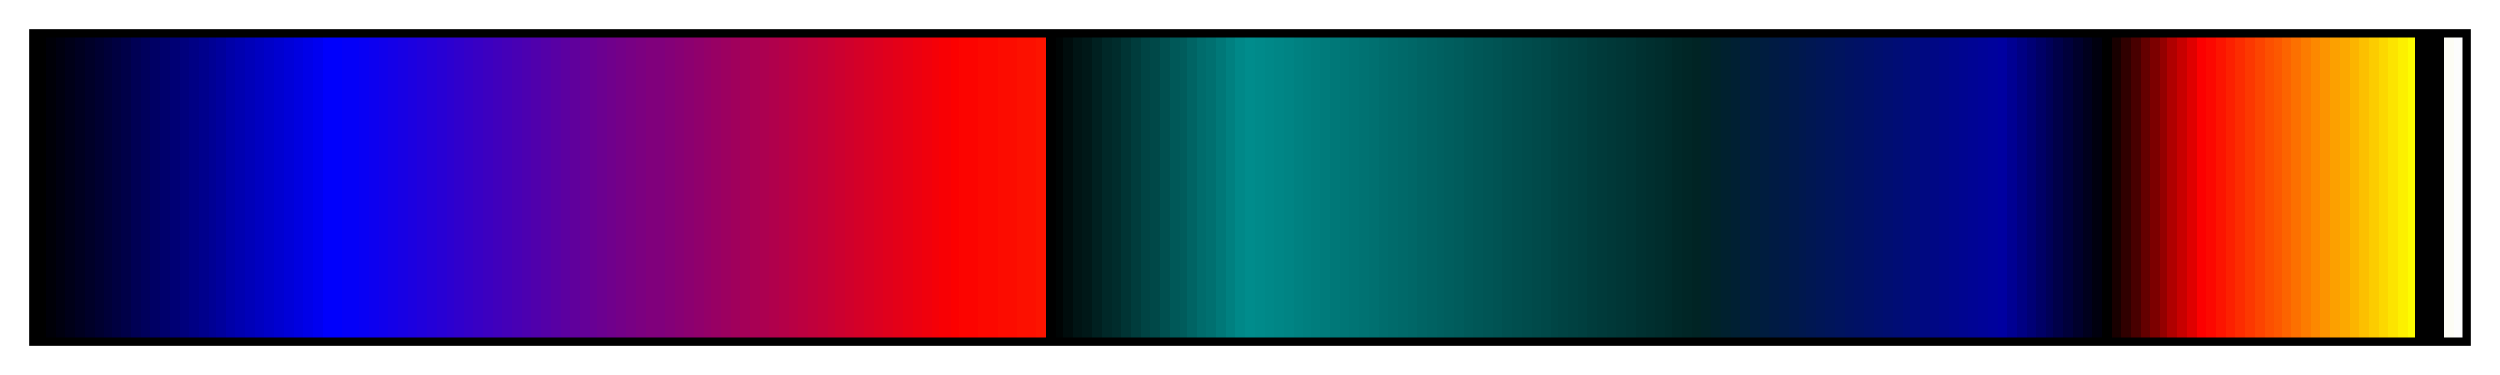 <svg height="45" viewBox="0 0 300 45" width="300" xmlns="http://www.w3.org/2000/svg" xmlns:xlink="http://www.w3.org/1999/xlink"><linearGradient id="a" gradientUnits="objectBoundingBox" spreadMethod="pad" x1="0%" x2="100%" y1="0%" y2="0%"><stop offset="0"/><stop offset=".004"/><stop offset=".004" stop-color="#000008"/><stop offset=".008" stop-color="#000008"/><stop offset=".008" stop-color="#000010"/><stop offset=".012" stop-color="#000010"/><stop offset=".012" stop-color="#000018"/><stop offset=".016" stop-color="#000018"/><stop offset=".016" stop-color="#000020"/><stop offset=".02" stop-color="#000020"/><stop offset=".02" stop-color="#000028"/><stop offset=".024" stop-color="#000028"/><stop offset=".024" stop-color="#000030"/><stop offset=".028" stop-color="#000030"/><stop offset=".028" stop-color="#000038"/><stop offset=".031" stop-color="#000038"/><stop offset=".031" stop-color="#000040"/><stop offset=".035" stop-color="#000040"/><stop offset=".035" stop-color="#000048"/><stop offset=".039" stop-color="#000048"/><stop offset=".039" stop-color="#000054"/><stop offset=".043" stop-color="#000054"/><stop offset=".043" stop-color="#00005c"/><stop offset=".047" stop-color="#00005c"/><stop offset=".047" stop-color="#000064"/><stop offset=".051" stop-color="#000064"/><stop offset=".051" stop-color="#00006c"/><stop offset=".055" stop-color="#00006c"/><stop offset=".055" stop-color="#000074"/><stop offset=".059" stop-color="#000074"/><stop offset=".059" stop-color="#00007c"/><stop offset=".063" stop-color="#00007c"/><stop offset=".063" stop-color="#000084"/><stop offset=".067" stop-color="#000084"/><stop offset=".067" stop-color="#00008c"/><stop offset=".071" stop-color="#00008c"/><stop offset=".071" stop-color="#000094"/><stop offset=".074" stop-color="#000094"/><stop offset=".074" stop-color="#00009c"/><stop offset=".078" stop-color="#00009c"/><stop offset=".078" stop-color="#0000a8"/><stop offset=".082" stop-color="#0000a8"/><stop offset=".082" stop-color="#0000b0"/><stop offset=".086" stop-color="#0000b0"/><stop offset=".086" stop-color="#0000b8"/><stop offset=".09" stop-color="#0000b8"/><stop offset=".09" stop-color="#0000c0"/><stop offset=".094" stop-color="#0000c0"/><stop offset=".094" stop-color="#0000c8"/><stop offset=".098" stop-color="#0000c8"/><stop offset=".098" stop-color="#0000d0"/><stop offset=".102" stop-color="#0000d0"/><stop offset=".102" stop-color="#0000d8"/><stop offset=".106" stop-color="#0000d8"/><stop offset=".106" stop-color="#0000e0"/><stop offset=".11" stop-color="#0000e0"/><stop offset=".11" stop-color="#0000e8"/><stop offset=".114" stop-color="#0000e8"/><stop offset=".114" stop-color="#0000f0"/><stop offset=".118" stop-color="#0000f0"/><stop offset=".118" stop-color="#0000fc"/><stop offset=".122" stop-color="#0000fc"/><stop offset=".126" stop-color="#0000fc"/><stop offset=".126" stop-color="#0400f8"/><stop offset=".129" stop-color="#0400f8"/><stop offset=".133" stop-color="#0400f8"/><stop offset=".133" stop-color="#0800f4"/><stop offset=".137" stop-color="#0800f4"/><stop offset=".137" stop-color="#0c00f0"/><stop offset=".141" stop-color="#0c00f0"/><stop offset=".141" stop-color="#1000ec"/><stop offset=".145" stop-color="#1000ec"/><stop offset=".145" stop-color="#1400e8"/><stop offset=".149" stop-color="#1400e8"/><stop offset=".149" stop-color="#1800e4"/><stop offset=".153" stop-color="#1800e4"/><stop offset=".153" stop-color="#1c00e0"/><stop offset=".157" stop-color="#1c00e0"/><stop offset=".157" stop-color="#2000dc"/><stop offset=".161" stop-color="#2000dc"/><stop offset=".161" stop-color="#2400d8"/><stop offset=".165" stop-color="#2400d8"/><stop offset=".165" stop-color="#2800d4"/><stop offset=".169" stop-color="#2800d4"/><stop offset=".169" stop-color="#2c00d0"/><stop offset=".172" stop-color="#2c00d0"/><stop offset=".172" stop-color="#3000cc"/><stop offset=".176" stop-color="#3000cc"/><stop offset=".176" stop-color="#3400c8"/><stop offset=".18" stop-color="#3400c8"/><stop offset=".18" stop-color="#3800c4"/><stop offset=".184" stop-color="#3800c4"/><stop offset=".184" stop-color="#3c00c0"/><stop offset=".188" stop-color="#3c00c0"/><stop offset=".188" stop-color="#4000bc"/><stop offset=".192" stop-color="#4000bc"/><stop offset=".192" stop-color="#4400b8"/><stop offset=".196" stop-color="#4400b8"/><stop offset=".196" stop-color="#4800b4"/><stop offset=".2" stop-color="#4800b4"/><stop offset=".2" stop-color="#4c00b0"/><stop offset=".204" stop-color="#4c00b0"/><stop offset=".204" stop-color="#5000ac"/><stop offset=".208" stop-color="#5000ac"/><stop offset=".208" stop-color="#5400a8"/><stop offset=".212" stop-color="#5400a8"/><stop offset=".212" stop-color="#5800a4"/><stop offset=".216" stop-color="#5800a4"/><stop offset=".216" stop-color="#5c00a0"/><stop offset=".22" stop-color="#5c00a0"/><stop offset=".22" stop-color="#60009c"/><stop offset=".224" stop-color="#60009c"/><stop offset=".224" stop-color="#640098"/><stop offset=".228" stop-color="#640098"/><stop offset=".228" stop-color="#680094"/><stop offset=".231" stop-color="#680094"/><stop offset=".231" stop-color="#6c0090"/><stop offset=".235" stop-color="#6c0090"/><stop offset=".235" stop-color="#70008c"/><stop offset=".239" stop-color="#70008c"/><stop offset=".239" stop-color="#740088"/><stop offset=".243" stop-color="#740088"/><stop offset=".243" stop-color="#780084"/><stop offset=".247" stop-color="#780084"/><stop offset=".247" stop-color="#7c0080"/><stop offset=".251" stop-color="#7c0080"/><stop offset=".251" stop-color="#80007c"/><stop offset=".255" stop-color="#80007c"/><stop offset=".259" stop-color="#80007c"/><stop offset=".259" stop-color="#840078"/><stop offset=".263" stop-color="#840078"/><stop offset=".263" stop-color="#880074"/><stop offset=".267" stop-color="#880074"/><stop offset=".267" stop-color="#8c0070"/><stop offset=".271" stop-color="#8c0070"/><stop offset=".271" stop-color="#90006c"/><stop offset=".275" stop-color="#90006c"/><stop offset=".275" stop-color="#940068"/><stop offset=".278" stop-color="#940068"/><stop offset=".278" stop-color="#980064"/><stop offset=".282" stop-color="#980064"/><stop offset=".282" stop-color="#9c0060"/><stop offset=".286" stop-color="#9c0060"/><stop offset=".286" stop-color="#a0005c"/><stop offset=".29" stop-color="#a0005c"/><stop offset=".29" stop-color="#a40058"/><stop offset=".294" stop-color="#a40058"/><stop offset=".294" stop-color="#a80054"/><stop offset=".298" stop-color="#a80054"/><stop offset=".298" stop-color="#ac0050"/><stop offset=".302" stop-color="#ac0050"/><stop offset=".302" stop-color="#b0004c"/><stop offset=".306" stop-color="#b0004c"/><stop offset=".306" stop-color="#b40048"/><stop offset=".31" stop-color="#b40048"/><stop offset=".31" stop-color="#b80044"/><stop offset=".314" stop-color="#b80044"/><stop offset=".314" stop-color="#bc0040"/><stop offset=".318" stop-color="#bc0040"/><stop offset=".318" stop-color="#c0003c"/><stop offset=".322" stop-color="#c0003c"/><stop offset=".322" stop-color="#c40038"/><stop offset=".326" stop-color="#c40038"/><stop offset=".326" stop-color="#c80034"/><stop offset=".329" stop-color="#c80034"/><stop offset=".329" stop-color="#cc0030"/><stop offset=".333" stop-color="#cc0030"/><stop offset=".333" stop-color="#d0002c"/><stop offset=".337" stop-color="#d0002c"/><stop offset=".337" stop-color="#d40028"/><stop offset=".341" stop-color="#d40028"/><stop offset=".341" stop-color="#d80024"/><stop offset=".345" stop-color="#d80024"/><stop offset=".345" stop-color="#dc0020"/><stop offset=".349" stop-color="#dc0020"/><stop offset=".349" stop-color="#e0001c"/><stop offset=".353" stop-color="#e0001c"/><stop offset=".353" stop-color="#e40018"/><stop offset=".357" stop-color="#e40018"/><stop offset=".357" stop-color="#e80014"/><stop offset=".361" stop-color="#e80014"/><stop offset=".361" stop-color="#ec0010"/><stop offset=".365" stop-color="#ec0010"/><stop offset=".365" stop-color="#f0000c"/><stop offset=".369" stop-color="#f0000c"/><stop offset=".369" stop-color="#f40008"/><stop offset=".372" stop-color="#f40008"/><stop offset=".372" stop-color="#f80004"/><stop offset=".377" stop-color="#f80004"/><stop offset=".377" stop-color="#fc0000"/><stop offset=".38" stop-color="#fc0000"/><stop offset=".38" stop-color="#fc0400"/><stop offset=".384" stop-color="#fc0400"/><stop offset=".388" stop-color="#fc0400"/><stop offset=".388" stop-color="#fc0800"/><stop offset=".392" stop-color="#fc0800"/><stop offset=".396" stop-color="#fc0800"/><stop offset=".396" stop-color="#fc0c00"/><stop offset=".4" stop-color="#fc0c00"/><stop offset=".404" stop-color="#fc0c00"/><stop offset=".404" stop-color="#fc1000"/><stop offset=".408" stop-color="#fc1000"/><stop offset=".412" stop-color="#fc1000"/><stop offset=".412" stop-color="#fc1400"/><stop offset=".416" stop-color="#fc1400"/><stop offset=".416"/><stop offset=".42"/><stop offset=".42" stop-color="#000404"/><stop offset=".423" stop-color="#000404"/><stop offset=".423" stop-color="#000c0c"/><stop offset=".427" stop-color="#000c0c"/><stop offset=".427" stop-color="#001414"/><stop offset=".431" stop-color="#001414"/><stop offset=".431" stop-color="#001818"/><stop offset=".435" stop-color="#001818"/><stop offset=".435" stop-color="#002020"/><stop offset=".439" stop-color="#002020"/><stop offset=".439" stop-color="#002828"/><stop offset=".443" stop-color="#002828"/><stop offset=".443" stop-color="#002c2c"/><stop offset=".447" stop-color="#002c2c"/><stop offset=".447" stop-color="#003434"/><stop offset=".451" stop-color="#003434"/><stop offset=".451" stop-color="#003c3c"/><stop offset=".455" stop-color="#003c3c"/><stop offset=".455" stop-color="#044"/><stop offset=".459" stop-color="#044"/><stop offset=".459" stop-color="#004848"/><stop offset=".463" stop-color="#004848"/><stop offset=".463" stop-color="#005050"/><stop offset=".467" stop-color="#005050"/><stop offset=".467" stop-color="#005858"/><stop offset=".471" stop-color="#005858"/><stop offset=".471" stop-color="#005c5c"/><stop offset=".474" stop-color="#005c5c"/><stop offset=".474" stop-color="#006464"/><stop offset=".478" stop-color="#006464"/><stop offset=".478" stop-color="#006c6c"/><stop offset=".482" stop-color="#006c6c"/><stop offset=".482" stop-color="#007070"/><stop offset=".486" stop-color="#007070"/><stop offset=".486" stop-color="#007878"/><stop offset=".49" stop-color="#007878"/><stop offset=".49" stop-color="#008080"/><stop offset=".494" stop-color="#008080"/><stop offset=".494" stop-color="#088"/><stop offset=".498" stop-color="#088"/><stop offset=".498" stop-color="#008c8c"/><stop offset=".502" stop-color="#008c8c"/><stop offset=".502" stop-color="#008a8a"/><stop offset=".506" stop-color="#008a8a"/><stop offset=".506" stop-color="#088"/><stop offset=".51" stop-color="#088"/><stop offset=".51" stop-color="#008686"/><stop offset=".514" stop-color="#008686"/><stop offset=".514" stop-color="#008484"/><stop offset=".518" stop-color="#008484"/><stop offset=".518" stop-color="#008181"/><stop offset=".522" stop-color="#008181"/><stop offset=".522" stop-color="#007f7f"/><stop offset=".525" stop-color="#007f7f"/><stop offset=".525" stop-color="#007d7d"/><stop offset=".529" stop-color="#007d7d"/><stop offset=".529" stop-color="#007b7b"/><stop offset=".533" stop-color="#007b7b"/><stop offset=".533" stop-color="#007878"/><stop offset=".537" stop-color="#007878"/><stop offset=".537" stop-color="#007676"/><stop offset=".541" stop-color="#007676"/><stop offset=".541" stop-color="#007474"/><stop offset=".545" stop-color="#007474"/><stop offset=".545" stop-color="#007272"/><stop offset=".549" stop-color="#007272"/><stop offset=".549" stop-color="#007070"/><stop offset=".553" stop-color="#007070"/><stop offset=".553" stop-color="#006d6d"/><stop offset=".557" stop-color="#006d6d"/><stop offset=".557" stop-color="#006b6b"/><stop offset=".561" stop-color="#006b6b"/><stop offset=".561" stop-color="#006969"/><stop offset=".565" stop-color="#006969"/><stop offset=".565" stop-color="#006767"/><stop offset=".569" stop-color="#006767"/><stop offset=".569" stop-color="#006464"/><stop offset=".573" stop-color="#006464"/><stop offset=".573" stop-color="#006262"/><stop offset=".577" stop-color="#006262"/><stop offset=".577" stop-color="#006060"/><stop offset=".58" stop-color="#006060"/><stop offset=".58" stop-color="#005e5e"/><stop offset=".584" stop-color="#005e5e"/><stop offset=".584" stop-color="#005c5c"/><stop offset=".588" stop-color="#005c5c"/><stop offset=".588" stop-color="#005959"/><stop offset=".592" stop-color="#005959"/><stop offset=".592" stop-color="#005757"/><stop offset=".596" stop-color="#005757"/><stop offset=".596" stop-color="#055"/><stop offset=".6" stop-color="#055"/><stop offset=".6" stop-color="#005353"/><stop offset=".604" stop-color="#005353"/><stop offset=".604" stop-color="#005050"/><stop offset=".608" stop-color="#005050"/><stop offset=".608" stop-color="#004e4e"/><stop offset=".612" stop-color="#004e4e"/><stop offset=".612" stop-color="#004c4c"/><stop offset=".616" stop-color="#004c4c"/><stop offset=".616" stop-color="#004a4a"/><stop offset=".62" stop-color="#004a4a"/><stop offset=".62" stop-color="#004848"/><stop offset=".624" stop-color="#004848"/><stop offset=".624" stop-color="#004545"/><stop offset=".627" stop-color="#004545"/><stop offset=".627" stop-color="#004343"/><stop offset=".631" stop-color="#004343"/><stop offset=".631" stop-color="#004141"/><stop offset=".635" stop-color="#004141"/><stop offset=".635" stop-color="#003f3f"/><stop offset=".639" stop-color="#003f3f"/><stop offset=".639" stop-color="#003c3c"/><stop offset=".643" stop-color="#003c3c"/><stop offset=".643" stop-color="#003a3a"/><stop offset=".647" stop-color="#003a3a"/><stop offset=".647" stop-color="#003838"/><stop offset=".651" stop-color="#003838"/><stop offset=".651" stop-color="#003636"/><stop offset=".655" stop-color="#003636"/><stop offset=".655" stop-color="#003434"/><stop offset=".659" stop-color="#003434"/><stop offset=".659" stop-color="#003131"/><stop offset=".663" stop-color="#003131"/><stop offset=".663" stop-color="#002f2f"/><stop offset=".667" stop-color="#002f2f"/><stop offset=".667" stop-color="#002d2d"/><stop offset=".671" stop-color="#002d2d"/><stop offset=".671" stop-color="#002b2b"/><stop offset=".674" stop-color="#002b2b"/><stop offset=".674" stop-color="#002828"/><stop offset=".678" stop-color="#002828"/><stop offset=".678" stop-color="#002626"/><stop offset=".682" stop-color="#002626"/><stop offset=".682" stop-color="#002424"/><stop offset=".686" stop-color="#002424"/><stop offset=".686" stop-color="#002327"/><stop offset=".69" stop-color="#002327"/><stop offset=".69" stop-color="#00222b"/><stop offset=".694" stop-color="#00222b"/><stop offset=".694" stop-color="#00212f"/><stop offset=".698" stop-color="#00212f"/><stop offset=".698" stop-color="#002033"/><stop offset=".702" stop-color="#002033"/><stop offset=".702" stop-color="#001f37"/><stop offset=".706" stop-color="#001f37"/><stop offset=".706" stop-color="#001e3b"/><stop offset=".71" stop-color="#001e3b"/><stop offset=".71" stop-color="#001d3f"/><stop offset=".714" stop-color="#001d3f"/><stop offset=".714" stop-color="#001b43"/><stop offset=".718" stop-color="#001b43"/><stop offset=".718" stop-color="#001a46"/><stop offset=".722" stop-color="#001a46"/><stop offset=".722" stop-color="#00194a"/><stop offset=".726" stop-color="#00194a"/><stop offset=".726" stop-color="#00184e"/><stop offset=".729" stop-color="#00184e"/><stop offset=".729" stop-color="#001752"/><stop offset=".733" stop-color="#001752"/><stop offset=".733" stop-color="#001656"/><stop offset=".737" stop-color="#001656"/><stop offset=".737" stop-color="#00155a"/><stop offset=".741" stop-color="#00155a"/><stop offset=".741" stop-color="#00145e"/><stop offset=".745" stop-color="#00145e"/><stop offset=".745" stop-color="#001262"/><stop offset=".749" stop-color="#001262"/><stop offset=".749" stop-color="#001165"/><stop offset=".753" stop-color="#001165"/><stop offset=".753" stop-color="#001069"/><stop offset=".757" stop-color="#001069"/><stop offset=".757" stop-color="#000f6d"/><stop offset=".761" stop-color="#000f6d"/><stop offset=".761" stop-color="#000e71"/><stop offset=".765" stop-color="#000e71"/><stop offset=".765" stop-color="#000d75"/><stop offset=".769" stop-color="#000d75"/><stop offset=".769" stop-color="#000c79"/><stop offset=".772" stop-color="#000c79"/><stop offset=".772" stop-color="#000b7d"/><stop offset=".776" stop-color="#000b7d"/><stop offset=".776" stop-color="#000981"/><stop offset=".78" stop-color="#000981"/><stop offset=".78" stop-color="#000884"/><stop offset=".784" stop-color="#000884"/><stop offset=".784" stop-color="#000788"/><stop offset=".788" stop-color="#000788"/><stop offset=".788" stop-color="#00068c"/><stop offset=".792" stop-color="#00068c"/><stop offset=".792" stop-color="#000590"/><stop offset=".796" stop-color="#000590"/><stop offset=".796" stop-color="#000494"/><stop offset=".8" stop-color="#000494"/><stop offset=".8" stop-color="#000398"/><stop offset=".804" stop-color="#000398"/><stop offset=".804" stop-color="#00029c"/><stop offset=".808" stop-color="#00029c"/><stop offset=".808" stop-color="#0000a0"/><stop offset=".812" stop-color="#0000a0"/><stop offset=".812" stop-color="#000092"/><stop offset=".816" stop-color="#000092"/><stop offset=".816" stop-color="#000083"/><stop offset=".82" stop-color="#000083"/><stop offset=".82" stop-color="#000075"/><stop offset=".824" stop-color="#000075"/><stop offset=".824" stop-color="#006"/><stop offset=".828" stop-color="#006"/><stop offset=".828" stop-color="#000058"/><stop offset=".831" stop-color="#000058"/><stop offset=".831" stop-color="#000049"/><stop offset=".835" stop-color="#000049"/><stop offset=".835" stop-color="#00003b"/><stop offset=".839" stop-color="#00003b"/><stop offset=".839" stop-color="#00002c"/><stop offset=".843" stop-color="#00002c"/><stop offset=".843" stop-color="#00001e"/><stop offset=".847" stop-color="#00001e"/><stop offset=".847" stop-color="#00000f"/><stop offset=".851" stop-color="#00000f"/><stop offset=".851"/><stop offset=".855"/><stop offset=".855" stop-color="#180000"/><stop offset=".859" stop-color="#180000"/><stop offset=".859" stop-color="#300000"/><stop offset=".863" stop-color="#300000"/><stop offset=".863" stop-color="#480000"/><stop offset=".867" stop-color="#480000"/><stop offset=".867" stop-color="#640000"/><stop offset=".871" stop-color="#640000"/><stop offset=".871" stop-color="#7c0000"/><stop offset=".875" stop-color="#7c0000"/><stop offset=".875" stop-color="#940000"/><stop offset=".878" stop-color="#940000"/><stop offset=".878" stop-color="#b00000"/><stop offset=".882" stop-color="#b00000"/><stop offset=".882" stop-color="#c80000"/><stop offset=".886" stop-color="#c80000"/><stop offset=".886" stop-color="#e00000"/><stop offset=".89" stop-color="#e00000"/><stop offset=".89" stop-color="#fc0000"/><stop offset=".894" stop-color="#fc0000"/><stop offset=".894" stop-color="#fc0800"/><stop offset=".898" stop-color="#fc0800"/><stop offset=".898" stop-color="#fc1400"/><stop offset=".902" stop-color="#fc1400"/><stop offset=".902" stop-color="#fc2000"/><stop offset=".906" stop-color="#fc2000"/><stop offset=".906" stop-color="#fc2c00"/><stop offset=".91" stop-color="#fc2c00"/><stop offset=".91" stop-color="#fc3800"/><stop offset=".914" stop-color="#fc3800"/><stop offset=".914" stop-color="#fc4400"/><stop offset=".918" stop-color="#fc4400"/><stop offset=".918" stop-color="#fc5000"/><stop offset=".922" stop-color="#fc5000"/><stop offset=".922" stop-color="#fc5800"/><stop offset=".925" stop-color="#fc5800"/><stop offset=".925" stop-color="#fc6400"/><stop offset=".929" stop-color="#fc6400"/><stop offset=".929" stop-color="#fc7000"/><stop offset=".933" stop-color="#fc7000"/><stop offset=".933" stop-color="#fc7c00"/><stop offset=".937" stop-color="#fc7c00"/><stop offset=".937" stop-color="#fc8800"/><stop offset=".941" stop-color="#fc8800"/><stop offset=".941" stop-color="#fc9400"/><stop offset=".945" stop-color="#fc9400"/><stop offset=".945" stop-color="#fca000"/><stop offset=".949" stop-color="#fca000"/><stop offset=".949" stop-color="#fca800"/><stop offset=".953" stop-color="#fca800"/><stop offset=".953" stop-color="#fcb400"/><stop offset=".957" stop-color="#fcb400"/><stop offset=".957" stop-color="#fcc000"/><stop offset=".961" stop-color="#fcc000"/><stop offset=".961" stop-color="#fccc00"/><stop offset=".965" stop-color="#fccc00"/><stop offset=".965" stop-color="#fcd800"/><stop offset=".969" stop-color="#fcd800"/><stop offset=".969" stop-color="#fce400"/><stop offset=".973" stop-color="#fce400"/><stop offset=".973" stop-color="#fcf000"/><stop offset=".977" stop-color="#fcf000"/><stop offset=".977" stop-color="#fcfc00"/><stop offset=".98" stop-color="#fcfc00"/><stop offset=".98"/><stop offset=".984"/><stop offset=".988"/><stop offset=".992"/><stop offset=".992" stop-color="#fcfcf4"/><stop offset=".996" stop-color="#fcfcf4"/><stop offset=".996" stop-color="#fcfcfc"/><stop offset="1" stop-color="#fcfcfc"/></linearGradient><path d="m4 4h292v37h-292z" fill="url(#a)" stroke="#000"/></svg>